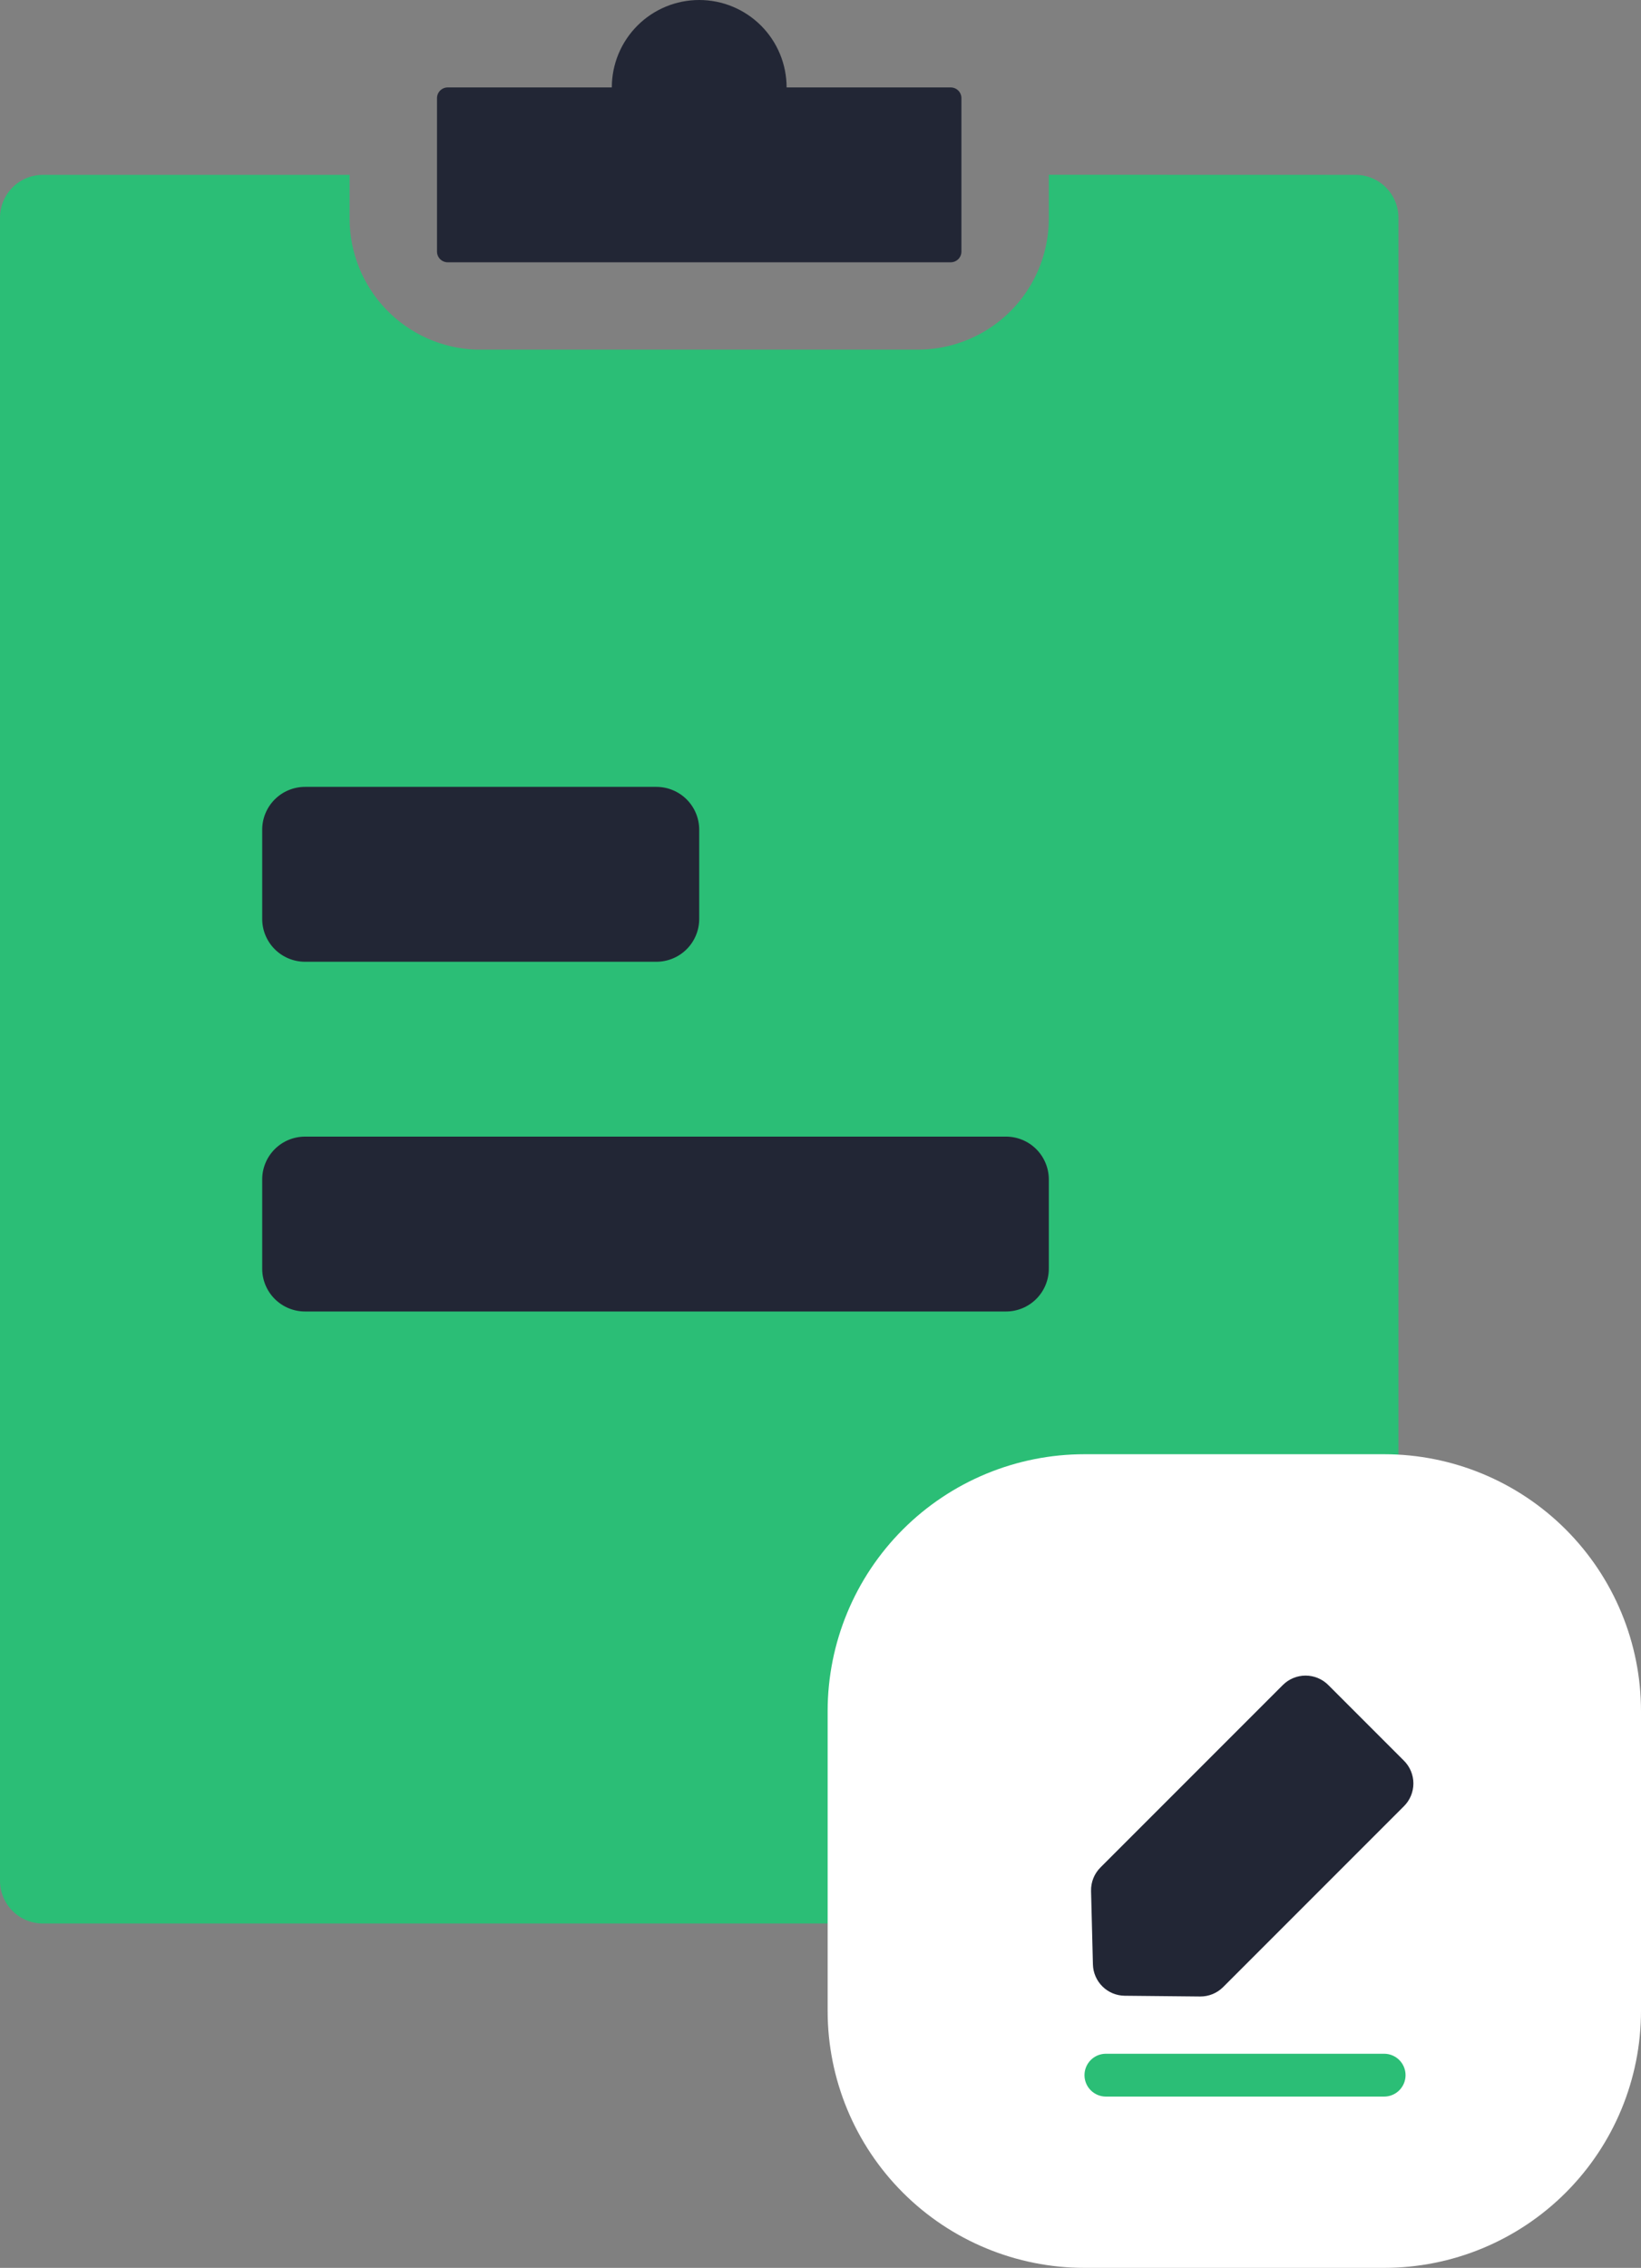<svg xmlns="http://www.w3.org/2000/svg" xmlns:xlink="http://www.w3.org/1999/xlink" width="76.667" height="105.917" viewBox="0 0 76.667 105.917">
  <rect x="0" y="0" width="76.667" height="105.917" fill="#808080" stroke="none"/>
  <defs>
    <clipPath id="clip-path">
      <path id="Path_34540" data-name="Path 34540" d="M79.667-101.75a2,2,0,0,1,2,2v77.667a2,2,0,0,1-2,2H18.333a2,2,0,0,1-2-2V-99.75a2,2,0,0,1,2-2H32.666v2.042a6.125,6.125,0,0,0,5.9,6.121l.225,0H59.208a6.125,6.125,0,0,0,6.125-6.125h0v-2.042Z" fill="none"/>
    </clipPath>
    <clipPath id="clip-path-2">
      <path id="Path_34539" data-name="Path 34539" d="M-139,608H236V-517H-139Z" fill="none"/>
    </clipPath>
    <clipPath id="clip-path-3">
      <path id="Path_34543" data-name="Path 34543" d="M49-109.917a4.083,4.083,0,0,1,4.083,4.083H60.75a.5.5,0,0,1,.5.5v7.167a.5.5,0,0,1-.5.5H37.25a.5.5,0,0,1-.5-.5v-7.167a.5.5,0,0,1,.5-.5h7.667A4.083,4.083,0,0,1,49-109.917Z" fill="none"/>
    </clipPath>
    <clipPath id="clip-path-5">
      <path id="Path_34546" data-name="Path 34546" d="M30.583-73.167H47a2,2,0,0,1,2,2V-67a2,2,0,0,1-2,2H30.583a2,2,0,0,1-2-2v-4.167A2,2,0,0,1,30.583-73.167Z" fill="none"/>
    </clipPath>
    <clipPath id="clip-path-7">
      <path id="Path_34549" data-name="Path 34549" d="M30.583-56.833h32.75a2,2,0,0,1,2,2v4.167a2,2,0,0,1-2,2H30.583a2,2,0,0,1-2-2v-4.167A2,2,0,0,1,30.583-56.833Z" fill="none"/>
    </clipPath>
    <clipPath id="clip-path-9">
      <path id="Path_34552" data-name="Path 34552" d="M67-42H81A12,12,0,0,1,93-30v14A12,12,0,0,1,81-4H67A12,12,0,0,1,55-16V-30A12,12,0,0,1,67-42Z" fill="none"/>
    </clipPath>
    <clipPath id="clip-path-11">
      <path id="Path_34555" data-name="Path 34555" d="M81.925-25.561l-8.448,8.448a1.5,1.5,0,0,1-1.075.439l-3.523-.035a1.5,1.5,0,0,1-1.485-1.462L67.307-21.6a1.5,1.5,0,0,1,.439-1.1l8.522-8.522a1.5,1.5,0,0,1,2.121,0l3.536,3.536A1.5,1.5,0,0,1,81.925-25.561Z" fill="none"/>
    </clipPath>
    <clipPath id="clip-path-13">
      <path id="Path_34558" data-name="Path 34558" d="M68-14H81a1,1,0,0,1,1,1,1,1,0,0,1-1,1H68a1,1,0,0,1-1-1A1,1,0,0,1,68-14Z" fill="none"/>
    </clipPath>
  </defs>
  <g id="Group_27215" data-name="Group 27215" transform="translate(-16.333 109.917)">
    <g id="Group_27202" data-name="Group 27202" clip-path="url(#clip-path)">
      <g id="Group_27201" data-name="Group 27201" clip-path="url(#clip-path-2)">
        <path id="Path_34538" data-name="Path 34538" d="M11.333-106.75H86.667v91.667H11.333Z" fill="#2bbe76"/>
      </g>
    </g>
    <g id="Group_27204" data-name="Group 27204" clip-path="url(#clip-path-3)">
      <g id="Group_27203" data-name="Group 27203" clip-path="url(#clip-path-2)">
        <path id="Path_34541" data-name="Path 34541" d="M31.75-114.917h34.5v22.25H31.75Z" fill="#222635"/>
      </g>
    </g>
    <g id="Group_27206" data-name="Group 27206" clip-path="url(#clip-path-5)">
      <g id="Group_27205" data-name="Group 27205" clip-path="url(#clip-path-2)">
        <path id="Path_34544" data-name="Path 34544" d="M23.583-78.167H54V-60H23.583Z" fill="#222635"/>
      </g>
    </g>
    <g id="Group_27208" data-name="Group 27208" clip-path="url(#clip-path-7)">
      <g id="Group_27207" data-name="Group 27207" clip-path="url(#clip-path-2)">
        <path id="Path_34547" data-name="Path 34547" d="M23.583-61.833h46.75v18.167H23.583Z" fill="#222635"/>
      </g>
    </g>
    <g id="Group_27210" data-name="Group 27210" clip-path="url(#clip-path-9)">
      <g id="Group_27209" data-name="Group 27209" clip-path="url(#clip-path-2)">
        <path id="Path_34550" data-name="Path 34550" d="M50-47H98V1H50Z" fill="#fff"/>
      </g>
    </g>
    <g id="Group_27212" data-name="Group 27212" clip-path="url(#clip-path-11)">
      <g id="Group_27211" data-name="Group 27211" clip-path="url(#clip-path-2)">
        <path id="Path_34553" data-name="Path 34553" d="M70.671-7.236,57.943-19.964,77.329-39.349,90.057-26.621Z" fill="#222635"/>
      </g>
    </g>
    <g id="Group_27214" data-name="Group 27214" clip-path="url(#clip-path-13)">
      <g id="Group_27213" data-name="Group 27213" clip-path="url(#clip-path-2)">
        <path id="Path_34556" data-name="Path 34556" d="M62-19H87V-7H62Z" fill="#2bbe76"/>
      </g>
    </g>
  </g>
</svg>
